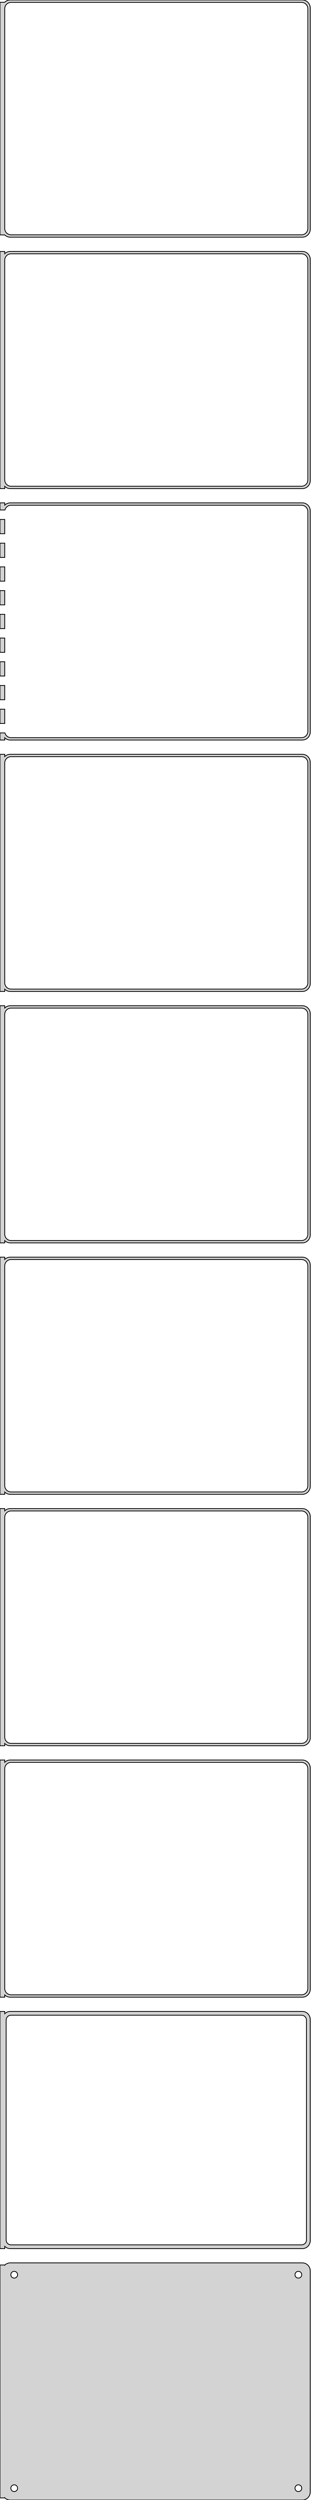 <?xml version="1.0" standalone="no"?>
<!DOCTYPE svg PUBLIC "-//W3C//DTD SVG 1.1//EN" "http://www.w3.org/Graphics/SVG/1.1/DTD/svg11.dtd">
<svg width="197mm" height="1581mm" viewBox="-99 -3096 197 1581" xmlns="http://www.w3.org/2000/svg" version="1.1">
<title>OpenSCAD Model</title>
<path d="
M 93.437,-2946.09 L 94.045,-2946.24 L 94.629,-2946.48 L 95.179,-2946.78 L 95.687,-2947.15 L 96.145,-2947.58
 L 96.545,-2948.06 L 96.882,-2948.59 L 97.149,-2949.16 L 97.343,-2949.76 L 97.461,-2950.37 L 97.5,-2951
 L 97.5,-3091 L 97.461,-3091.63 L 97.343,-3092.24 L 97.149,-3092.84 L 96.882,-3093.41 L 96.545,-3093.94
 L 96.145,-3094.42 L 95.687,-3094.85 L 95.179,-3095.22 L 94.629,-3095.52 L 94.045,-3095.76 L 93.437,-3095.91
 L 92.814,-3095.99 L -92.814,-3095.99 L -93.437,-3095.91 L -94.045,-3095.76 L -94.629,-3095.52 L -95.179,-3095.22
 L -95.687,-3094.85 L -96,-3094.56 L -99,-3094.56 L -99,-2947.44 L -96,-2947.44 L -95.687,-2947.15
 L -95.179,-2946.78 L -94.629,-2946.48 L -94.045,-2946.24 L -93.437,-2946.09 L -92.814,-2946.01 L 92.814,-2946.01
 z
M -92.251,-2947.51 L -92.749,-2947.57 L -93.236,-2947.7 L -93.703,-2947.88 L -94.143,-2948.12 L -94.55,-2948.42
 L -94.916,-2948.76 L -95.236,-2949.15 L -95.505,-2949.57 L -95.719,-2950.03 L -95.874,-2950.51 L -95.969,-2951
 L -96,-2951.5 L -96,-3090.5 L -95.969,-3091 L -95.874,-3091.49 L -95.719,-3091.97 L -95.505,-3092.43
 L -95.236,-3092.85 L -94.916,-3093.24 L -94.55,-3093.58 L -94.143,-3093.88 L -93.703,-3094.12 L -93.236,-3094.3
 L -92.749,-3094.43 L -92.251,-3094.49 L 92.251,-3094.49 L 92.749,-3094.43 L 93.236,-3094.3 L 93.703,-3094.12
 L 94.143,-3093.88 L 94.55,-3093.58 L 94.916,-3093.24 L 95.236,-3092.85 L 95.505,-3092.43 L 95.719,-3091.97
 L 95.874,-3091.49 L 95.969,-3091 L 96,-3090.5 L 96,-2951.5 L 95.969,-2951 L 95.874,-2950.51
 L 95.719,-2950.03 L 95.505,-2949.57 L 95.236,-2949.15 L 94.916,-2948.76 L 94.55,-2948.42 L 94.143,-2948.12
 L 93.703,-2947.88 L 93.236,-2947.7 L 92.749,-2947.57 L 92.251,-2947.51 z
M 93.437,-2787.09 L 94.045,-2787.24 L 94.629,-2787.48 L 95.179,-2787.78 L 95.687,-2788.15 L 96.145,-2788.58
 L 96.545,-2789.06 L 96.882,-2789.59 L 97.149,-2790.16 L 97.343,-2790.76 L 97.461,-2791.37 L 97.5,-2792
 L 97.5,-2932 L 97.461,-2932.63 L 97.343,-2933.24 L 97.149,-2933.84 L 96.882,-2934.41 L 96.545,-2934.94
 L 96.145,-2935.42 L 95.687,-2935.85 L 95.179,-2936.22 L 94.629,-2936.52 L 94.045,-2936.76 L 93.437,-2936.91
 L 92.814,-2936.99 L -92.814,-2936.99 L -93.437,-2936.91 L -94.045,-2936.76 L -94.629,-2936.52 L -95.179,-2936.22
 L -95.687,-2935.85 L -96,-2935.56 L -96,-2936.97 L -99,-2936.97 L -99,-2787.03 L -96,-2787.03
 L -96,-2788.44 L -95.687,-2788.15 L -95.179,-2787.78 L -94.629,-2787.48 L -94.045,-2787.24 L -93.437,-2787.09
 L -92.814,-2787.01 L 92.814,-2787.01 z
M -92.251,-2788.51 L -92.749,-2788.57 L -93.236,-2788.7 L -93.703,-2788.88 L -94.143,-2789.12 L -94.55,-2789.42
 L -94.916,-2789.76 L -95.236,-2790.15 L -95.505,-2790.57 L -95.719,-2791.03 L -95.874,-2791.51 L -95.969,-2792
 L -96,-2792.5 L -96,-2931.5 L -95.969,-2932 L -95.874,-2932.49 L -95.719,-2932.97 L -95.505,-2933.43
 L -95.236,-2933.85 L -94.916,-2934.24 L -94.55,-2934.58 L -94.143,-2934.88 L -93.703,-2935.12 L -93.236,-2935.3
 L -92.749,-2935.43 L -92.251,-2935.49 L 92.251,-2935.49 L 92.749,-2935.43 L 93.236,-2935.3 L 93.703,-2935.12
 L 94.143,-2934.88 L 94.55,-2934.58 L 94.916,-2934.24 L 95.236,-2933.85 L 95.505,-2933.43 L 95.719,-2932.97
 L 95.874,-2932.49 L 95.969,-2932 L 96,-2931.5 L 96,-2792.5 L 95.969,-2792 L 95.874,-2791.51
 L 95.719,-2791.03 L 95.505,-2790.57 L 95.236,-2790.15 L 94.916,-2789.76 L 94.55,-2789.42 L 94.143,-2789.12
 L 93.703,-2788.88 L 93.236,-2788.7 L 92.749,-2788.57 L 92.251,-2788.51 z
M -96,-2629.44 L -95.687,-2629.15 L -95.179,-2628.78 L -94.629,-2628.48 L -94.045,-2628.24 L -93.437,-2628.09
 L -92.814,-2628.01 L 92.814,-2628.01 L 93.437,-2628.09 L 94.045,-2628.24 L 94.629,-2628.48 L 95.179,-2628.78
 L 95.687,-2629.15 L 96.145,-2629.58 L 96.545,-2630.06 L 96.882,-2630.59 L 97.149,-2631.16 L 97.343,-2631.76
 L 97.461,-2632.37 L 97.5,-2633 L 97.5,-2773 L 97.461,-2773.63 L 97.343,-2774.24 L 97.149,-2774.84
 L 96.882,-2775.41 L 96.545,-2775.94 L 96.145,-2776.42 L 95.687,-2776.85 L 95.179,-2777.22 L 94.629,-2777.52
 L 94.045,-2777.76 L 93.437,-2777.91 L 92.814,-2777.99 L -92.814,-2777.99 L -93.437,-2777.91 L -94.045,-2777.76
 L -94.629,-2777.52 L -95.179,-2777.22 L -95.687,-2776.85 L -96,-2776.56 L -96,-2777.99 L -99,-2777.99
 L -99,-2773.49 L -95.874,-2773.49 L -95.874,-2773.49 L -95.719,-2773.97 L -95.505,-2774.43 L -95.236,-2774.85
 L -94.916,-2775.24 L -94.55,-2775.58 L -94.143,-2775.88 L -93.703,-2776.12 L -93.236,-2776.3 L -92.749,-2776.43
 L -92.251,-2776.49 L 92.251,-2776.49 L 92.749,-2776.43 L 93.236,-2776.3 L 93.703,-2776.12 L 94.143,-2775.88
 L 94.55,-2775.58 L 94.916,-2775.24 L 95.236,-2774.85 L 95.505,-2774.43 L 95.719,-2773.97 L 95.874,-2773.49
 L 95.969,-2773 L 96,-2772.5 L 96,-2633.5 L 95.969,-2633 L 95.874,-2632.51 L 95.719,-2632.03
 L 95.505,-2631.57 L 95.236,-2631.15 L 94.916,-2630.76 L 94.55,-2630.42 L 94.143,-2630.12 L 93.703,-2629.88
 L 93.236,-2629.7 L 92.749,-2629.57 L 92.251,-2629.51 L -92.251,-2629.51 L -92.749,-2629.57 L -93.236,-2629.7
 L -93.703,-2629.88 L -94.143,-2630.12 L -94.55,-2630.42 L -94.916,-2630.76 L -95.236,-2631.15 L -95.505,-2631.57
 L -95.719,-2632.03 L -95.874,-2632.51 L -95.874,-2632.51 L -99,-2632.51 L -99,-2628.01 L -96,-2628.01
 z
M -96,-2767.51 L -99,-2767.51 L -99,-2758.49 L -96,-2758.49 z
M -96,-2752.51 L -99,-2752.51 L -99,-2743.49 L -96,-2743.49 z
M -96,-2737.51 L -99,-2737.51 L -99,-2728.49 L -96,-2728.49 z
M -96,-2722.51 L -99,-2722.51 L -99,-2713.49 L -96,-2713.49 z
M -96,-2707.51 L -99,-2707.51 L -99,-2698.49 L -96,-2698.49 z
M -96,-2692.51 L -99,-2692.51 L -99,-2683.49 L -96,-2683.49 z
M -96,-2677.51 L -99,-2677.51 L -99,-2668.49 L -96,-2668.49 z
M -96,-2662.51 L -99,-2662.51 L -99,-2653.49 L -96,-2653.49 z
M -96,-2647.51 L -99,-2647.51 L -99,-2638.49 L -96,-2638.49 z
M -96,-2470.44 L -95.687,-2470.15 L -95.179,-2469.78 L -94.629,-2469.48 L -94.045,-2469.24 L -93.437,-2469.09
 L -92.814,-2469.01 L 92.814,-2469.01 L 93.437,-2469.09 L 94.045,-2469.24 L 94.629,-2469.48 L 95.179,-2469.78
 L 95.687,-2470.15 L 96.145,-2470.58 L 96.545,-2471.06 L 96.882,-2471.59 L 97.149,-2472.16 L 97.343,-2472.76
 L 97.461,-2473.37 L 97.5,-2474 L 97.5,-2614 L 97.461,-2614.63 L 97.343,-2615.24 L 97.149,-2615.84
 L 96.882,-2616.41 L 96.545,-2616.94 L 96.145,-2617.42 L 95.687,-2617.85 L 95.179,-2618.22 L 94.629,-2618.52
 L 94.045,-2618.76 L 93.437,-2618.91 L 92.814,-2618.99 L -92.814,-2618.99 L -93.437,-2618.91 L -94.045,-2618.76
 L -94.629,-2618.52 L -95.179,-2618.22 L -95.687,-2617.85 L -96,-2617.56 L -96,-2618.99 L -99,-2618.99
 L -99,-2469.01 L -96,-2469.01 z
M -92.251,-2470.51 L -92.749,-2470.57 L -93.236,-2470.7 L -93.703,-2470.88 L -94.143,-2471.12 L -94.55,-2471.42
 L -94.916,-2471.76 L -95.236,-2472.15 L -95.505,-2472.57 L -95.719,-2473.03 L -95.874,-2473.51 L -95.969,-2474
 L -96,-2474.5 L -96,-2613.5 L -95.969,-2614 L -95.874,-2614.49 L -95.719,-2614.97 L -95.505,-2615.43
 L -95.236,-2615.85 L -94.916,-2616.24 L -94.55,-2616.58 L -94.143,-2616.88 L -93.703,-2617.12 L -93.236,-2617.3
 L -92.749,-2617.43 L -92.251,-2617.49 L 92.251,-2617.49 L 92.749,-2617.43 L 93.236,-2617.3 L 93.703,-2617.12
 L 94.143,-2616.88 L 94.55,-2616.58 L 94.916,-2616.24 L 95.236,-2615.85 L 95.505,-2615.43 L 95.719,-2614.97
 L 95.874,-2614.49 L 95.969,-2614 L 96,-2613.5 L 96,-2474.5 L 95.969,-2474 L 95.874,-2473.51
 L 95.719,-2473.03 L 95.505,-2472.57 L 95.236,-2472.15 L 94.916,-2471.76 L 94.55,-2471.42 L 94.143,-2471.12
 L 93.703,-2470.88 L 93.236,-2470.7 L 92.749,-2470.57 L 92.251,-2470.51 z
M -96,-2311.44 L -95.687,-2311.15 L -95.179,-2310.78 L -94.629,-2310.48 L -94.045,-2310.24 L -93.437,-2310.09
 L -92.814,-2310.01 L 92.814,-2310.01 L 93.437,-2310.09 L 94.045,-2310.24 L 94.629,-2310.48 L 95.179,-2310.78
 L 95.687,-2311.15 L 96.145,-2311.58 L 96.545,-2312.06 L 96.882,-2312.59 L 97.149,-2313.16 L 97.343,-2313.76
 L 97.461,-2314.37 L 97.5,-2315 L 97.5,-2455 L 97.461,-2455.63 L 97.343,-2456.24 L 97.149,-2456.84
 L 96.882,-2457.41 L 96.545,-2457.94 L 96.145,-2458.42 L 95.687,-2458.85 L 95.179,-2459.22 L 94.629,-2459.52
 L 94.045,-2459.76 L 93.437,-2459.91 L 92.814,-2459.99 L -92.814,-2459.99 L -93.437,-2459.91 L -94.045,-2459.76
 L -94.629,-2459.52 L -95.179,-2459.22 L -95.687,-2458.85 L -96,-2458.56 L -96,-2459.99 L -99,-2459.99
 L -99,-2310.01 L -96,-2310.01 z
M -92.251,-2311.51 L -92.749,-2311.57 L -93.236,-2311.7 L -93.703,-2311.88 L -94.143,-2312.12 L -94.55,-2312.42
 L -94.916,-2312.76 L -95.236,-2313.15 L -95.505,-2313.57 L -95.719,-2314.03 L -95.874,-2314.51 L -95.969,-2315
 L -96,-2315.5 L -96,-2454.5 L -95.969,-2455 L -95.874,-2455.49 L -95.719,-2455.97 L -95.505,-2456.43
 L -95.236,-2456.85 L -94.916,-2457.24 L -94.55,-2457.58 L -94.143,-2457.88 L -93.703,-2458.12 L -93.236,-2458.3
 L -92.749,-2458.43 L -92.251,-2458.49 L 92.251,-2458.49 L 92.749,-2458.43 L 93.236,-2458.3 L 93.703,-2458.12
 L 94.143,-2457.88 L 94.55,-2457.58 L 94.916,-2457.24 L 95.236,-2456.85 L 95.505,-2456.43 L 95.719,-2455.97
 L 95.874,-2455.49 L 95.969,-2455 L 96,-2454.5 L 96,-2315.5 L 95.969,-2315 L 95.874,-2314.51
 L 95.719,-2314.03 L 95.505,-2313.57 L 95.236,-2313.15 L 94.916,-2312.76 L 94.55,-2312.42 L 94.143,-2312.12
 L 93.703,-2311.88 L 93.236,-2311.7 L 92.749,-2311.57 L 92.251,-2311.51 z
M -96,-2152.44 L -95.687,-2152.15 L -95.179,-2151.78 L -94.629,-2151.48 L -94.045,-2151.24 L -93.437,-2151.09
 L -92.814,-2151.01 L 92.814,-2151.01 L 93.437,-2151.09 L 94.045,-2151.24 L 94.629,-2151.48 L 95.179,-2151.78
 L 95.687,-2152.15 L 96.145,-2152.58 L 96.545,-2153.06 L 96.882,-2153.59 L 97.149,-2154.16 L 97.343,-2154.76
 L 97.461,-2155.37 L 97.5,-2156 L 97.5,-2296 L 97.461,-2296.63 L 97.343,-2297.24 L 97.149,-2297.84
 L 96.882,-2298.41 L 96.545,-2298.94 L 96.145,-2299.42 L 95.687,-2299.85 L 95.179,-2300.22 L 94.629,-2300.52
 L 94.045,-2300.76 L 93.437,-2300.91 L 92.814,-2300.99 L -92.814,-2300.99 L -93.437,-2300.91 L -94.045,-2300.76
 L -94.629,-2300.52 L -95.179,-2300.22 L -95.687,-2299.85 L -96,-2299.56 L -96,-2300.99 L -99,-2300.99
 L -99,-2151.01 L -96,-2151.01 z
M -92.251,-2152.51 L -92.749,-2152.57 L -93.236,-2152.7 L -93.703,-2152.88 L -94.143,-2153.12 L -94.55,-2153.42
 L -94.916,-2153.76 L -95.236,-2154.15 L -95.505,-2154.57 L -95.719,-2155.03 L -95.874,-2155.51 L -95.969,-2156
 L -96,-2156.5 L -96,-2295.5 L -95.969,-2296 L -95.874,-2296.49 L -95.719,-2296.97 L -95.505,-2297.43
 L -95.236,-2297.85 L -94.916,-2298.24 L -94.55,-2298.58 L -94.143,-2298.88 L -93.703,-2299.12 L -93.236,-2299.3
 L -92.749,-2299.43 L -92.251,-2299.49 L 92.251,-2299.49 L 92.749,-2299.43 L 93.236,-2299.3 L 93.703,-2299.12
 L 94.143,-2298.88 L 94.55,-2298.58 L 94.916,-2298.24 L 95.236,-2297.85 L 95.505,-2297.43 L 95.719,-2296.97
 L 95.874,-2296.49 L 95.969,-2296 L 96,-2295.5 L 96,-2156.5 L 95.969,-2156 L 95.874,-2155.51
 L 95.719,-2155.03 L 95.505,-2154.57 L 95.236,-2154.15 L 94.916,-2153.76 L 94.55,-2153.42 L 94.143,-2153.12
 L 93.703,-2152.88 L 93.236,-2152.7 L 92.749,-2152.57 L 92.251,-2152.51 z
M -96,-1993.44 L -95.687,-1993.15 L -95.179,-1992.78 L -94.629,-1992.48 L -94.045,-1992.24 L -93.437,-1992.09
 L -92.814,-1992.01 L 92.814,-1992.01 L 93.437,-1992.09 L 94.045,-1992.24 L 94.629,-1992.48 L 95.179,-1992.78
 L 95.687,-1993.15 L 96.145,-1993.58 L 96.545,-1994.06 L 96.882,-1994.59 L 97.149,-1995.16 L 97.343,-1995.76
 L 97.461,-1996.37 L 97.5,-1997 L 97.5,-2137 L 97.461,-2137.63 L 97.343,-2138.24 L 97.149,-2138.84
 L 96.882,-2139.41 L 96.545,-2139.94 L 96.145,-2140.42 L 95.687,-2140.85 L 95.179,-2141.22 L 94.629,-2141.52
 L 94.045,-2141.76 L 93.437,-2141.91 L 92.814,-2141.99 L -92.814,-2141.99 L -93.437,-2141.91 L -94.045,-2141.76
 L -94.629,-2141.52 L -95.179,-2141.22 L -95.687,-2140.85 L -96,-2140.56 L -96,-2141.99 L -99,-2141.99
 L -99,-1992.01 L -96,-1992.01 z
M -92.251,-1993.51 L -92.749,-1993.57 L -93.236,-1993.7 L -93.703,-1993.88 L -94.143,-1994.12 L -94.55,-1994.42
 L -94.916,-1994.76 L -95.236,-1995.15 L -95.505,-1995.57 L -95.719,-1996.03 L -95.874,-1996.51 L -95.969,-1997
 L -96,-1997.5 L -96,-2136.5 L -95.969,-2137 L -95.874,-2137.49 L -95.719,-2137.97 L -95.505,-2138.43
 L -95.236,-2138.85 L -94.916,-2139.24 L -94.55,-2139.58 L -94.143,-2139.88 L -93.703,-2140.12 L -93.236,-2140.3
 L -92.749,-2140.43 L -92.251,-2140.49 L 92.251,-2140.49 L 92.749,-2140.43 L 93.236,-2140.3 L 93.703,-2140.12
 L 94.143,-2139.88 L 94.55,-2139.58 L 94.916,-2139.24 L 95.236,-2138.85 L 95.505,-2138.43 L 95.719,-2137.97
 L 95.874,-2137.49 L 95.969,-2137 L 96,-2136.5 L 96,-1997.5 L 95.969,-1997 L 95.874,-1996.51
 L 95.719,-1996.03 L 95.505,-1995.57 L 95.236,-1995.15 L 94.916,-1994.76 L 94.55,-1994.42 L 94.143,-1994.12
 L 93.703,-1993.88 L 93.236,-1993.7 L 92.749,-1993.57 L 92.251,-1993.51 z
M -96,-1834.44 L -95.687,-1834.15 L -95.179,-1833.78 L -94.629,-1833.48 L -94.045,-1833.24 L -93.437,-1833.09
 L -92.814,-1833.01 L 92.814,-1833.01 L 93.437,-1833.09 L 94.045,-1833.24 L 94.629,-1833.48 L 95.179,-1833.78
 L 95.687,-1834.15 L 96.145,-1834.58 L 96.545,-1835.06 L 96.882,-1835.59 L 97.149,-1836.16 L 97.343,-1836.76
 L 97.461,-1837.37 L 97.5,-1838 L 97.5,-1978 L 97.461,-1978.63 L 97.343,-1979.24 L 97.149,-1979.84
 L 96.882,-1980.41 L 96.545,-1980.94 L 96.145,-1981.42 L 95.687,-1981.85 L 95.179,-1982.22 L 94.629,-1982.52
 L 94.045,-1982.76 L 93.437,-1982.91 L 92.814,-1982.99 L -92.814,-1982.99 L -93.437,-1982.91 L -94.045,-1982.76
 L -94.629,-1982.52 L -95.179,-1982.22 L -95.687,-1981.85 L -96,-1981.56 L -96,-1982.99 L -99,-1982.99
 L -99,-1833.01 L -96,-1833.01 z
M -92.251,-1834.51 L -92.749,-1834.57 L -93.236,-1834.7 L -93.703,-1834.88 L -94.143,-1835.12 L -94.55,-1835.42
 L -94.916,-1835.76 L -95.236,-1836.15 L -95.505,-1836.57 L -95.719,-1837.03 L -95.874,-1837.51 L -95.969,-1838
 L -96,-1838.5 L -96,-1977.5 L -95.969,-1978 L -95.874,-1978.49 L -95.719,-1978.97 L -95.505,-1979.43
 L -95.236,-1979.85 L -94.916,-1980.24 L -94.55,-1980.58 L -94.143,-1980.88 L -93.703,-1981.12 L -93.236,-1981.3
 L -92.749,-1981.43 L -92.251,-1981.49 L 92.251,-1981.49 L 92.749,-1981.43 L 93.236,-1981.3 L 93.703,-1981.12
 L 94.143,-1980.88 L 94.55,-1980.58 L 94.916,-1980.24 L 95.236,-1979.85 L 95.505,-1979.43 L 95.719,-1978.97
 L 95.874,-1978.49 L 95.969,-1978 L 96,-1977.5 L 96,-1838.5 L 95.969,-1838 L 95.874,-1837.51
 L 95.719,-1837.03 L 95.505,-1836.57 L 95.236,-1836.15 L 94.916,-1835.76 L 94.55,-1835.42 L 94.143,-1835.12
 L 93.703,-1834.88 L 93.236,-1834.7 L 92.749,-1834.57 L 92.251,-1834.51 z
M 93.437,-1674.09 L 94.045,-1674.24 L 94.629,-1674.48 L 95.179,-1674.78 L 95.687,-1675.15 L 96.145,-1675.58
 L 96.545,-1676.06 L 96.882,-1676.59 L 97.149,-1677.16 L 97.343,-1677.76 L 97.461,-1678.37 L 97.5,-1679
 L 97.5,-1819 L 97.461,-1819.63 L 97.343,-1820.24 L 97.149,-1820.84 L 96.882,-1821.41 L 96.545,-1821.94
 L 96.145,-1822.42 L 95.687,-1822.85 L 95.179,-1823.22 L 94.629,-1823.52 L 94.045,-1823.76 L 93.437,-1823.91
 L 92.814,-1823.99 L -92.814,-1823.99 L -93.437,-1823.91 L -94.045,-1823.76 L -94.629,-1823.52 L -95.179,-1823.22
 L -95.687,-1822.85 L -96,-1822.56 L -96,-1823.98 L -99,-1823.98 L -99,-1674.02 L -96,-1674.02
 L -96,-1675.44 L -95.687,-1675.15 L -95.179,-1674.78 L -94.629,-1674.48 L -94.045,-1674.24 L -93.437,-1674.09
 L -92.814,-1674.01 L 92.814,-1674.01 z
M -92.195,-1676.39 L -92.583,-1676.44 L -92.962,-1676.54 L -93.325,-1676.68 L -93.668,-1676.87 L -93.984,-1677.1
 L -94.269,-1677.37 L -94.518,-1677.67 L -94.728,-1678 L -94.894,-1678.35 L -95.015,-1678.73 L -95.088,-1679.11
 L -95.113,-1679.5 L -95.113,-1818.5 L -95.088,-1818.89 L -95.015,-1819.27 L -94.894,-1819.65 L -94.728,-1820
 L -94.518,-1820.33 L -94.269,-1820.63 L -93.984,-1820.9 L -93.668,-1821.13 L -93.325,-1821.32 L -92.962,-1821.46
 L -92.583,-1821.56 L -92.195,-1821.61 L 92.195,-1821.61 L 92.583,-1821.56 L 92.962,-1821.46 L 93.325,-1821.32
 L 93.668,-1821.13 L 93.984,-1820.9 L 94.269,-1820.63 L 94.518,-1820.33 L 94.728,-1820 L 94.894,-1819.65
 L 95.015,-1819.27 L 95.088,-1818.89 L 95.113,-1818.5 L 95.113,-1679.5 L 95.088,-1679.11 L 95.015,-1678.73
 L 94.894,-1678.35 L 94.728,-1678 L 94.518,-1677.67 L 94.269,-1677.37 L 93.984,-1677.1 L 93.668,-1676.87
 L 93.325,-1676.68 L 92.962,-1676.54 L 92.583,-1676.44 L 92.195,-1676.39 z
M 93.437,-1515.09 L 94.045,-1515.24 L 94.629,-1515.48 L 95.179,-1515.78 L 95.687,-1516.15 L 96.145,-1516.58
 L 96.545,-1517.06 L 96.882,-1517.59 L 97.149,-1518.16 L 97.343,-1518.76 L 97.461,-1519.37 L 97.5,-1520
 L 97.5,-1660 L 97.461,-1660.63 L 97.343,-1661.24 L 97.149,-1661.84 L 96.882,-1662.41 L 96.545,-1662.94
 L 96.145,-1663.42 L 95.687,-1663.85 L 95.179,-1664.22 L 94.629,-1664.52 L 94.045,-1664.76 L 93.437,-1664.91
 L 92.814,-1664.99 L -92.814,-1664.99 L -93.437,-1664.91 L -94.045,-1664.76 L -94.629,-1664.52 L -95.179,-1664.22
 L -95.687,-1663.85 L -96,-1663.56 L -96,-1663.65 L -99,-1663.65 L -99,-1516.35 L -96,-1516.35
 L -96,-1516.44 L -95.687,-1516.15 L -95.179,-1515.78 L -94.629,-1515.48 L -94.045,-1515.24 L -93.437,-1515.09
 L -92.814,-1515.01 L 92.814,-1515.01 z
M -90.134,-1655.37 L -90.4,-1655.4 L -90.66,-1655.47 L -90.909,-1655.57 L -91.144,-1655.7 L -91.361,-1655.85
 L -91.557,-1656.04 L -91.728,-1656.24 L -91.871,-1656.47 L -91.985,-1656.71 L -92.068,-1656.97 L -92.118,-1657.23
 L -92.135,-1657.5 L -92.118,-1657.77 L -92.068,-1658.03 L -91.985,-1658.29 L -91.871,-1658.53 L -91.728,-1658.76
 L -91.557,-1658.96 L -91.361,-1659.15 L -91.144,-1659.3 L -90.909,-1659.43 L -90.66,-1659.53 L -90.4,-1659.6
 L -90.134,-1659.63 L -89.866,-1659.63 L -89.6,-1659.6 L -89.34,-1659.53 L -89.091,-1659.43 L -88.856,-1659.3
 L -88.639,-1659.15 L -88.443,-1658.96 L -88.272,-1658.76 L -88.129,-1658.53 L -88.015,-1658.29 L -87.932,-1658.03
 L -87.882,-1657.77 L -87.865,-1657.5 L -87.882,-1657.23 L -87.932,-1656.97 L -88.015,-1656.71 L -88.129,-1656.47
 L -88.272,-1656.24 L -88.443,-1656.04 L -88.639,-1655.85 L -88.856,-1655.7 L -89.091,-1655.57 L -89.34,-1655.47
 L -89.6,-1655.4 L -89.866,-1655.37 z
M 89.866,-1655.37 L 89.6,-1655.4 L 89.34,-1655.47 L 89.091,-1655.57 L 88.856,-1655.7 L 88.639,-1655.85
 L 88.443,-1656.04 L 88.272,-1656.24 L 88.129,-1656.47 L 88.015,-1656.71 L 87.932,-1656.97 L 87.882,-1657.23
 L 87.865,-1657.5 L 87.882,-1657.77 L 87.932,-1658.03 L 88.015,-1658.29 L 88.129,-1658.53 L 88.272,-1658.76
 L 88.443,-1658.96 L 88.639,-1659.15 L 88.856,-1659.3 L 89.091,-1659.43 L 89.34,-1659.53 L 89.6,-1659.6
 L 89.866,-1659.63 L 90.134,-1659.63 L 90.4,-1659.6 L 90.66,-1659.53 L 90.909,-1659.43 L 91.144,-1659.3
 L 91.361,-1659.15 L 91.557,-1658.96 L 91.728,-1658.76 L 91.871,-1658.53 L 91.985,-1658.29 L 92.068,-1658.03
 L 92.118,-1657.77 L 92.135,-1657.5 L 92.118,-1657.23 L 92.068,-1656.97 L 91.985,-1656.71 L 91.871,-1656.47
 L 91.728,-1656.24 L 91.557,-1656.04 L 91.361,-1655.85 L 91.144,-1655.7 L 90.909,-1655.57 L 90.66,-1655.47
 L 90.4,-1655.4 L 90.134,-1655.37 z
M -90.134,-1520.37 L -90.4,-1520.4 L -90.66,-1520.47 L -90.909,-1520.57 L -91.144,-1520.7 L -91.361,-1520.85
 L -91.557,-1521.04 L -91.728,-1521.24 L -91.871,-1521.47 L -91.985,-1521.71 L -92.068,-1521.97 L -92.118,-1522.23
 L -92.135,-1522.5 L -92.118,-1522.77 L -92.068,-1523.03 L -91.985,-1523.29 L -91.871,-1523.53 L -91.728,-1523.76
 L -91.557,-1523.96 L -91.361,-1524.15 L -91.144,-1524.3 L -90.909,-1524.43 L -90.66,-1524.53 L -90.4,-1524.6
 L -90.134,-1524.63 L -89.866,-1524.63 L -89.6,-1524.6 L -89.34,-1524.53 L -89.091,-1524.43 L -88.856,-1524.3
 L -88.639,-1524.15 L -88.443,-1523.96 L -88.272,-1523.76 L -88.129,-1523.53 L -88.015,-1523.29 L -87.932,-1523.03
 L -87.882,-1522.77 L -87.865,-1522.5 L -87.882,-1522.23 L -87.932,-1521.97 L -88.015,-1521.71 L -88.129,-1521.47
 L -88.272,-1521.24 L -88.443,-1521.04 L -88.639,-1520.85 L -88.856,-1520.7 L -89.091,-1520.57 L -89.34,-1520.47
 L -89.6,-1520.4 L -89.866,-1520.37 z
M 89.866,-1520.37 L 89.6,-1520.4 L 89.34,-1520.47 L 89.091,-1520.57 L 88.856,-1520.7 L 88.639,-1520.85
 L 88.443,-1521.04 L 88.272,-1521.24 L 88.129,-1521.47 L 88.015,-1521.71 L 87.932,-1521.97 L 87.882,-1522.23
 L 87.865,-1522.5 L 87.882,-1522.77 L 87.932,-1523.03 L 88.015,-1523.29 L 88.129,-1523.53 L 88.272,-1523.76
 L 88.443,-1523.96 L 88.639,-1524.15 L 88.856,-1524.3 L 89.091,-1524.43 L 89.34,-1524.53 L 89.6,-1524.6
 L 89.866,-1524.63 L 90.134,-1524.63 L 90.4,-1524.6 L 90.66,-1524.53 L 90.909,-1524.43 L 91.144,-1524.3
 L 91.361,-1524.15 L 91.557,-1523.96 L 91.728,-1523.76 L 91.871,-1523.53 L 91.985,-1523.29 L 92.068,-1523.03
 L 92.118,-1522.77 L 92.135,-1522.5 L 92.118,-1522.23 L 92.068,-1521.97 L 91.985,-1521.71 L 91.871,-1521.47
 L 91.728,-1521.24 L 91.557,-1521.04 L 91.361,-1520.85 L 91.144,-1520.7 L 90.909,-1520.57 L 90.66,-1520.47
 L 90.4,-1520.4 L 90.134,-1520.37 z
" stroke="black" fill="lightgray" stroke-width="0.5"/>
</svg>

